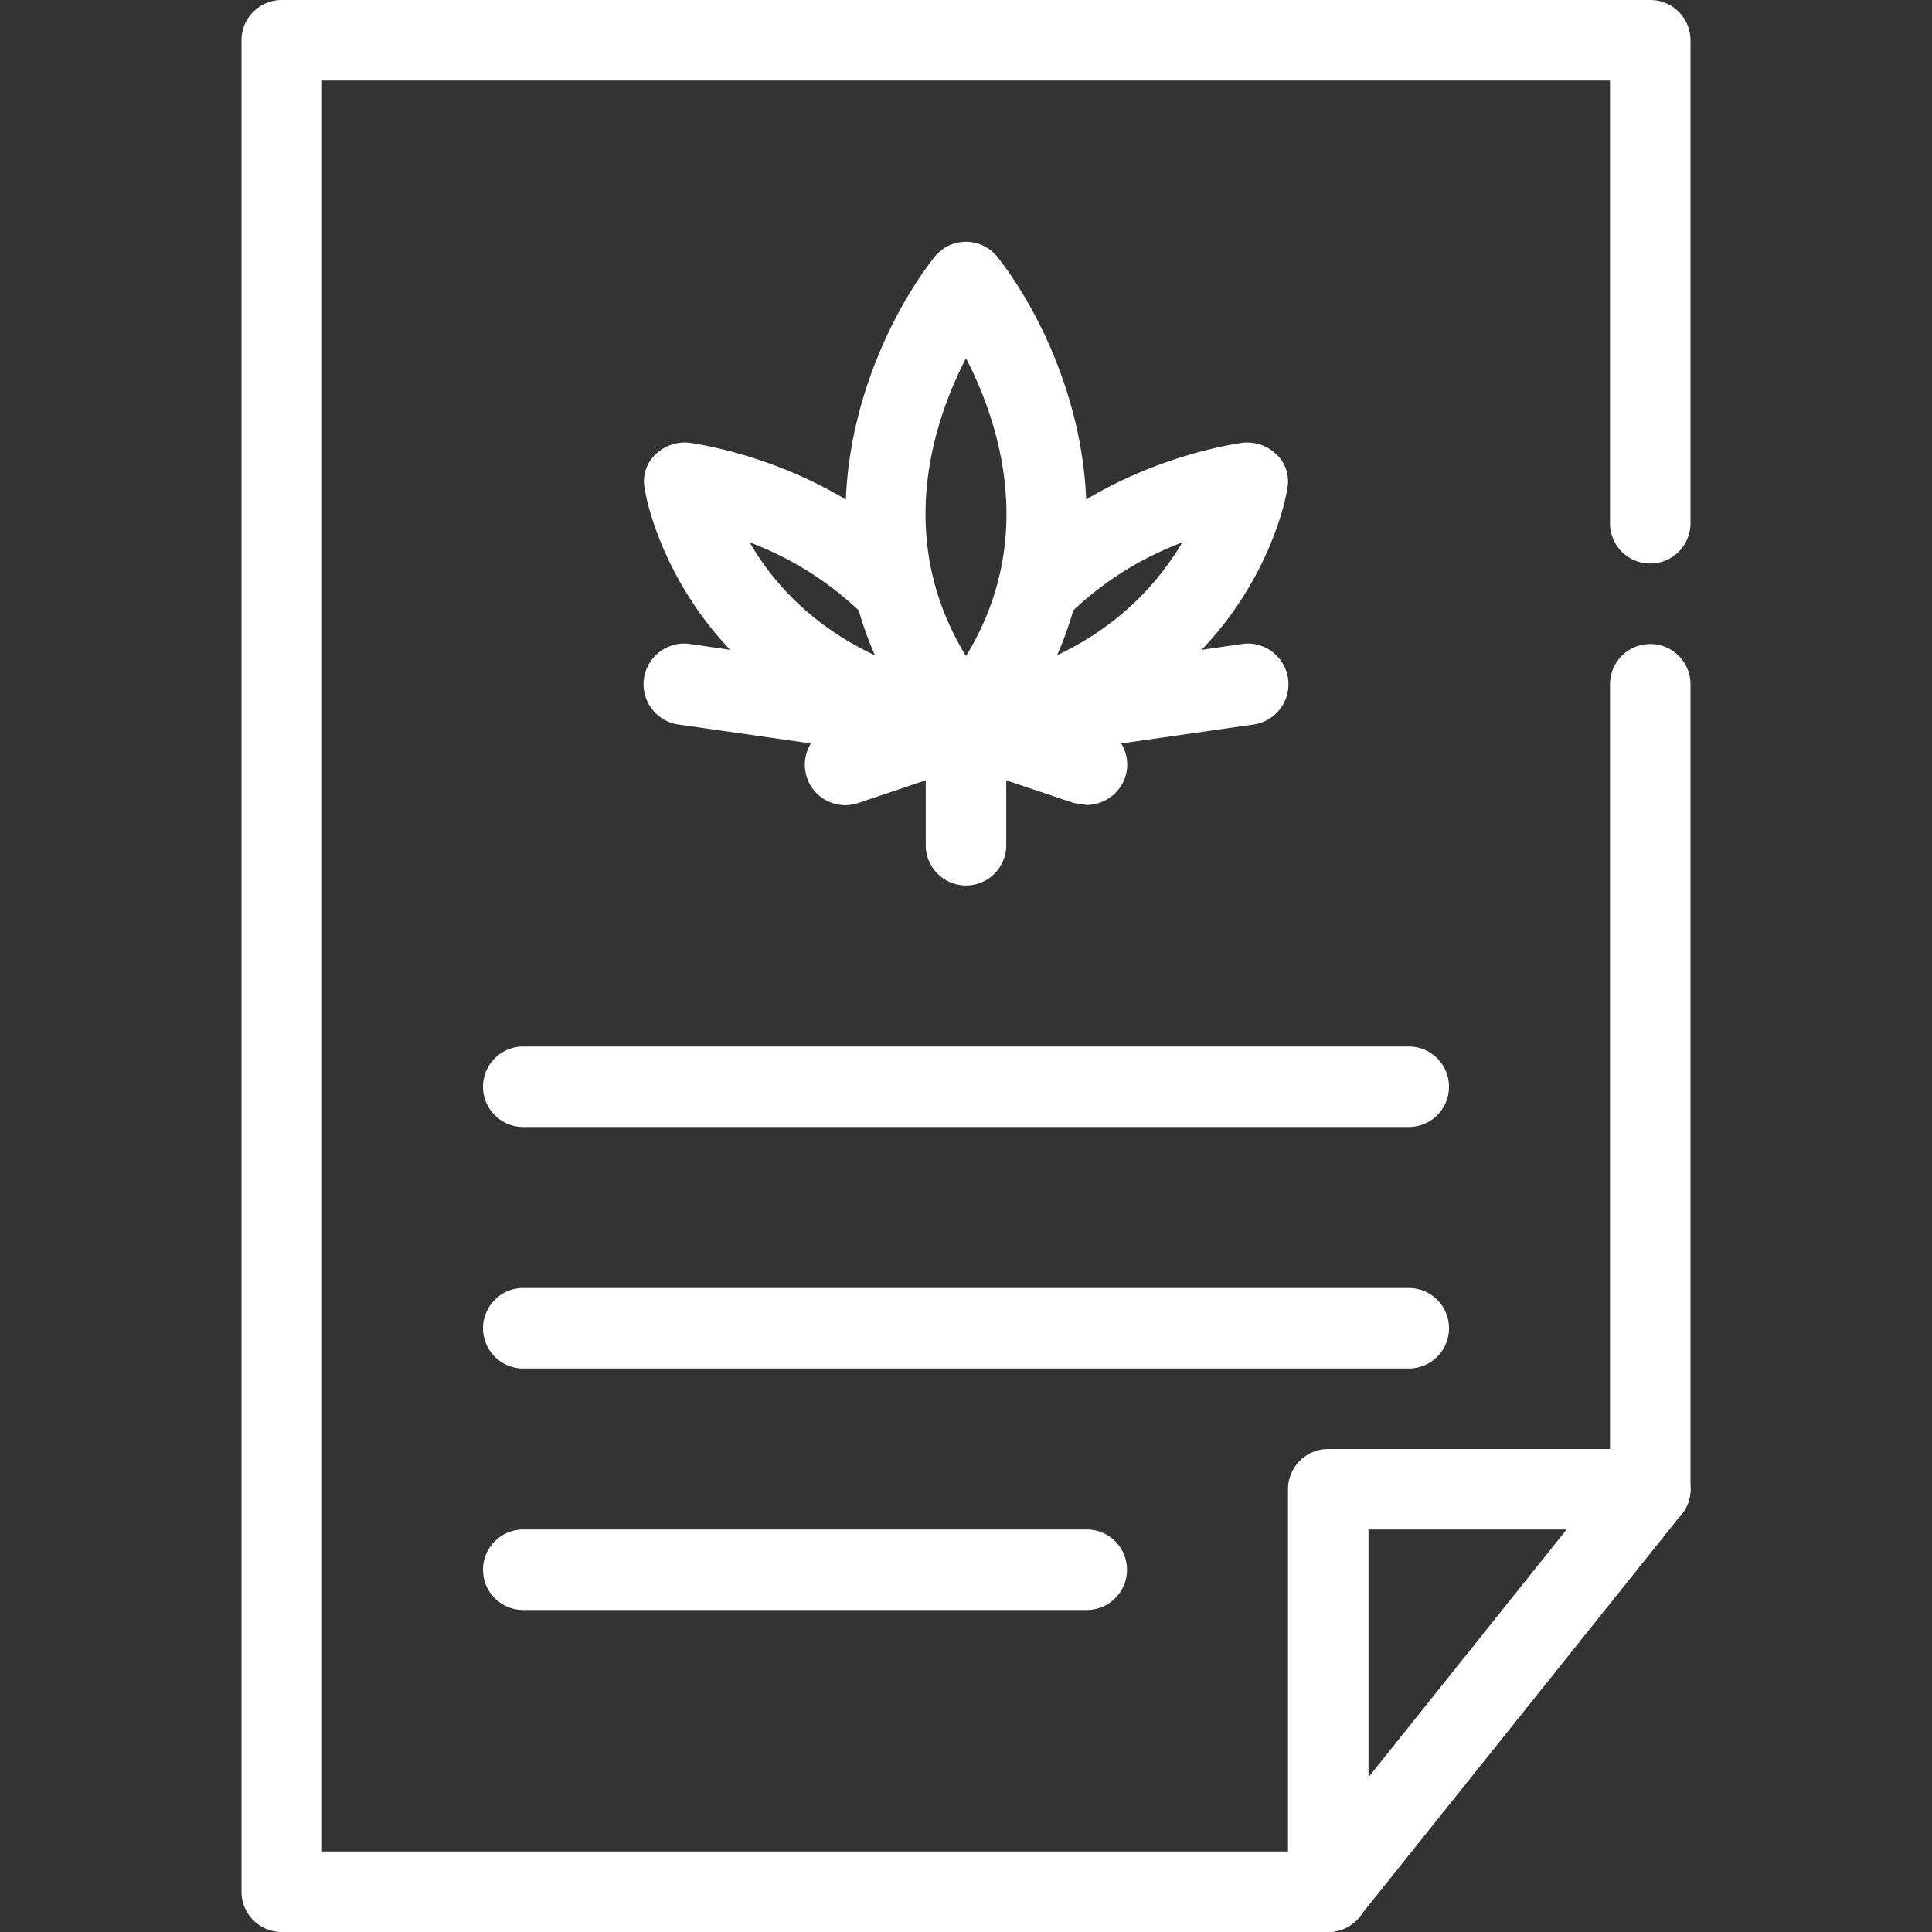 <svg id="Layer_1" data-name="Layer 1" xmlns="http://www.w3.org/2000/svg" viewBox="0 0 192 192"><rect x="0" y="0" width="192" height="192" fill="#333333" stroke="none"/><defs><style>.cls-1{fill:#fff;}</style></defs><path class="cls-1" d="M132,192H28a4,4,0,0,1-4-4V4a4,4,0,0,1,4-4H164a4,4,0,0,1,4,4V52a4,4,0,0,1-8,0V8H32V184h98.1L160,146.6V68a4,4,0,0,1,8,0v80a3.8,3.8,0,0,1-.9,2.5l-32,40A4,4,0,0,1,132,192Z"/><path class="cls-1" d="M132,192a4,4,0,0,1-4-4V148a4,4,0,0,1,4-4h32a4,4,0,0,1,0,8H136v36A4,4,0,0,1,132,192Z"/><path class="cls-1" d="M140,112H52a4,4,0,0,1,0-8h88a4,4,0,0,1,0,8Z"/><path class="cls-1" d="M140,136H52a4,4,0,0,1,0-8h88a4,4,0,0,1,0,8Z"/><path class="cls-1" d="M108,160H52a4,4,0,0,1,0-8h56a4,4,0,0,1,0,8Z"/><path class="cls-1" d="M96,88a4,4,0,0,1-4-4V72a4,4,0,0,1,8,0V84A4,4,0,0,1,96,88Z"/><path class="cls-1" d="M96,76a3.7,3.7,0,0,1-3-1.4C77,56,85.9,34.4,92.9,25.5a4,4,0,0,1,6.2,0c7,8.9,15.9,30.5-.1,49.1A3.7,3.7,0,0,1,96,76Zm0-40.4c-3.3,6.4-7.1,18,0,29.6C103.1,53.6,99.3,42,96,35.6Z"/><path class="cls-1" d="M96,76h-.7C68.2,71.4,64.2,49.6,64.1,48.7a3.7,3.7,0,0,1,1-3.5A4.2,4.2,0,0,1,68.5,44c.6.1,13.8,1.8,23.3,11.8a4.1,4.1,0,0,1-.2,5.7,4,4,0,0,1-5.6-.2,32.4,32.4,0,0,0-11.5-7.4c3,5.2,9.3,12,22.2,14.2a3.9,3.9,0,0,1,3.2,4.6A4,4,0,0,1,96,76Z"/><path class="cls-1" d="M96,76a4,4,0,0,1-3.9-3.3,3.9,3.9,0,0,1,3.2-4.6c12.9-2.2,19.1-9,22.2-14.2A32.4,32.4,0,0,0,106,61.3a4,4,0,0,1-5.6.2,4.1,4.1,0,0,1-.2-5.7c9.5-10,22.7-11.7,23.3-11.8a4.2,4.2,0,0,1,3.4,1.2,3.7,3.7,0,0,1,1,3.5c-.1.9-4.1,22.7-31.2,27.2Z"/><path class="cls-1" d="M96,76h-.6l-28-4a4,4,0,0,1,1.2-8L96,68l27.4-4a4,4,0,1,1,1.2,8l-28,4Z"/><path class="cls-1" d="M108,80l-1.3-.2L96,76.2,85.3,79.8a4,4,0,0,1-2.6-7.6l12-4a3.9,3.9,0,0,1,2.6,0l12,4a4,4,0,0,1,2.5,5.1A4.1,4.1,0,0,1,108,80Z"/></svg>